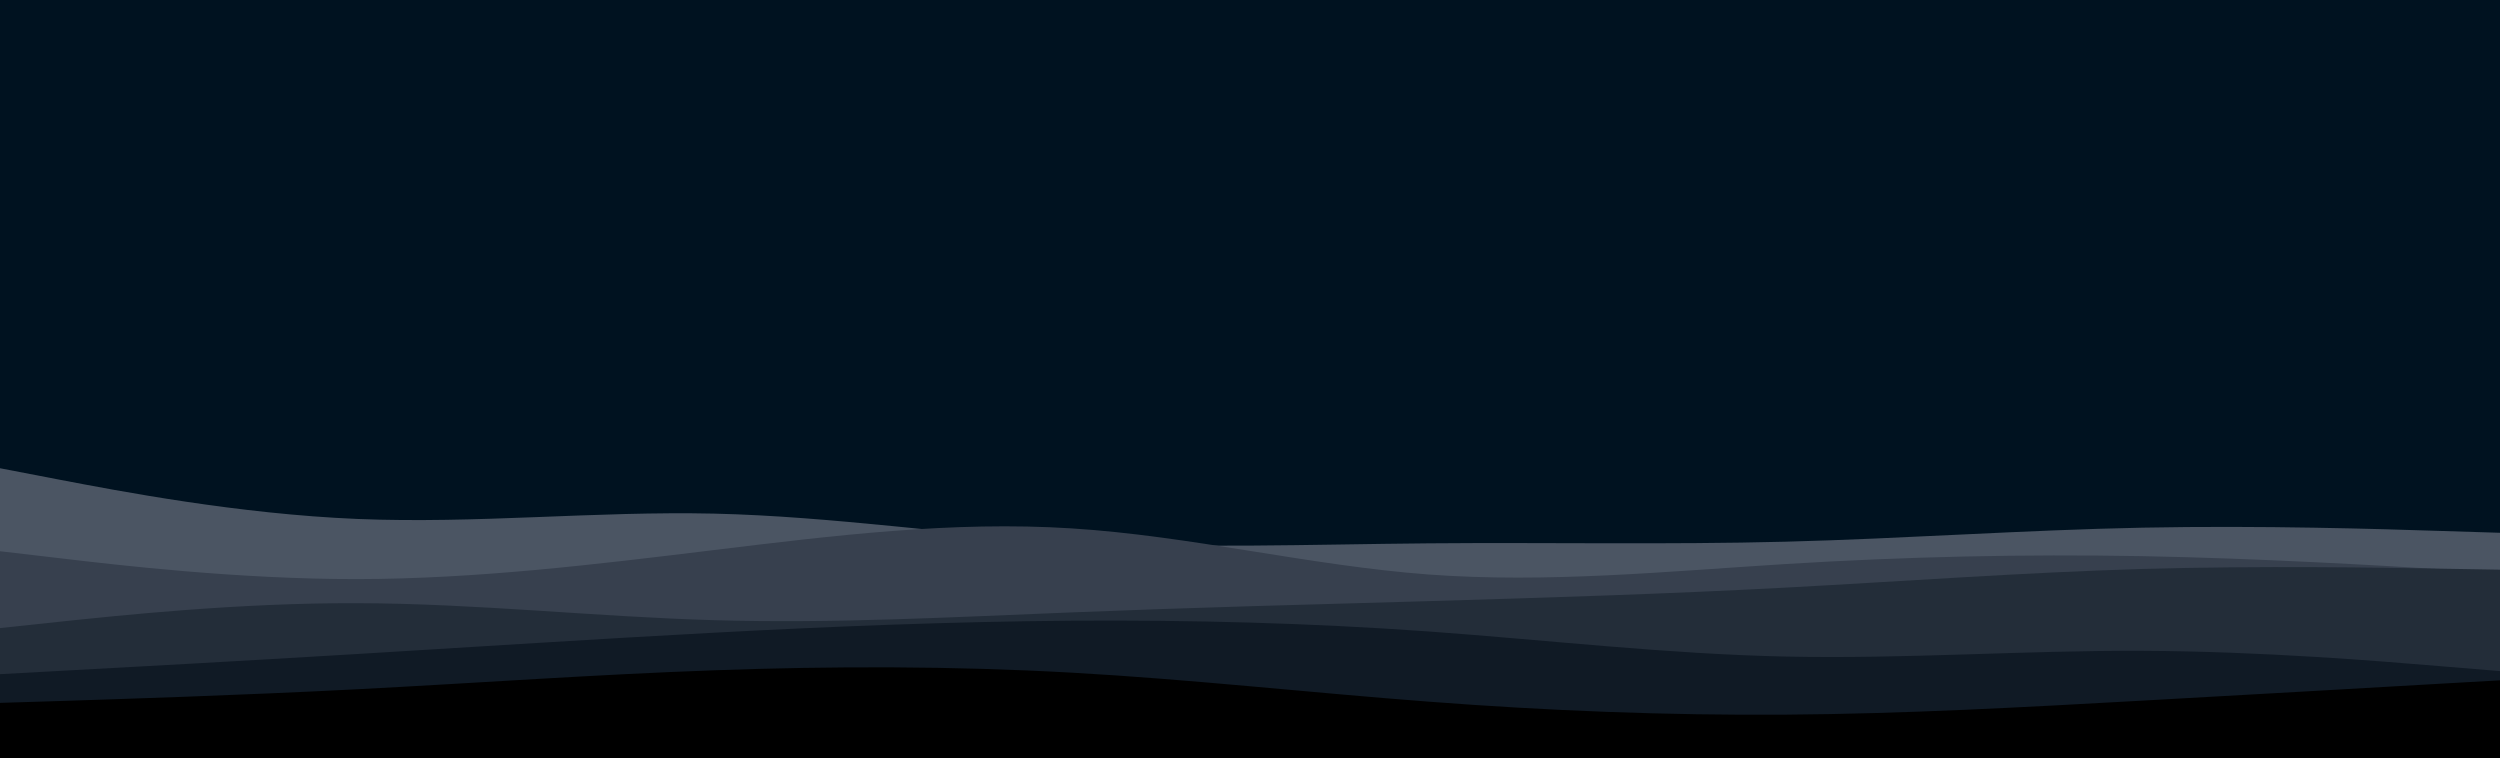 <svg id="visual" viewBox="0 0 2440 740" width="2440" height="740" xmlns="http://www.w3.org/2000/svg" xmlns:xlink="http://www.w3.org/1999/xlink" version="1.1"><rect x="0" y="0" width="2440" height="740" fill="#001220"></rect><path d="M0 457L58.2 468.2C116.3 479.3 232.7 501.7 348.8 506.5C465 511.3 581 498.7 697.2 501.3C813.3 504 929.7 522 1045.8 528.8C1162 535.7 1278 531.3 1394.2 530.3C1510.3 529.3 1626.7 531.7 1742.8 528.7C1859 525.7 1975 517.3 2091.2 515C2207.3 512.7 2323.7 516.3 2381.8 518.2L2440 520L2440 741L2381.8 741C2323.7 741 2207.3 741 2091.2 741C1975 741 1859 741 1742.8 741C1626.7 741 1510.3 741 1394.2 741C1278 741 1162 741 1045.8 741C929.7 741 813.3 741 697.2 741C581 741 465 741 348.8 741C232.7 741 116.3 741 58.2 741L0 741Z" fill="#4b5563"></path><path d="M0 538L58.2 544.8C116.3 551.7 232.7 565.3 348.8 565.2C465 565 581 551 697.2 536.8C813.3 522.7 929.7 508.3 1045.8 515.7C1162 523 1278 552 1394.2 560.7C1510.3 569.3 1626.7 557.7 1742.8 550.5C1859 543.3 1975 540.7 2091.2 542.8C2207.3 545 2323.7 552 2381.8 555.5L2440 559L2440 741L2381.8 741C2323.7 741 2207.3 741 2091.2 741C1975 741 1859 741 1742.8 741C1626.7 741 1510.3 741 1394.2 741C1278 741 1162 741 1045.8 741C929.7 741 813.3 741 697.2 741C581 741 465 741 348.8 741C232.7 741 116.3 741 58.2 741L0 741Z" fill="#37404e"></path><path d="M0 613L58.2 606.8C116.3 600.7 232.7 588.3 348.8 588.7C465 589 581 602 697.2 605.3C813.3 608.7 929.7 602.3 1045.8 597.7C1162 593 1278 590 1394.2 586.7C1510.3 583.3 1626.7 579.7 1742.8 573.5C1859 567.3 1975 558.7 2091.2 555.3C2207.3 552 2323.7 554 2381.8 555L2440 556L2440 741L2381.8 741C2323.7 741 2207.3 741 2091.2 741C1975 741 1859 741 1742.8 741C1626.7 741 1510.3 741 1394.2 741C1278 741 1162 741 1045.8 741C929.7 741 813.3 741 697.2 741C581 741 465 741 348.8 741C232.7 741 116.3 741 58.2 741L0 741Z" fill="#232d39"></path><path d="M0 658L58.2 654.8C116.3 651.7 232.7 645.3 348.8 638.3C465 631.3 581 623.7 697.2 617.5C813.3 611.3 929.7 606.7 1045.8 605.8C1162 605 1278 608 1394.2 616.3C1510.3 624.7 1626.7 638.3 1742.8 640.8C1859 643.3 1975 634.7 2091.2 635.2C2207.3 635.7 2323.7 645.3 2381.8 650.2L2440 655L2440 741L2381.8 741C2323.7 741 2207.3 741 2091.2 741C1975 741 1859 741 1742.8 741C1626.7 741 1510.3 741 1394.2 741C1278 741 1162 741 1045.8 741C929.7 741 813.3 741 697.2 741C581 741 465 741 348.8 741C232.7 741 116.3 741 58.2 741L0 741Z" fill="#101a25"></path><path d="M0 686L58.2 684.2C116.3 682.3 232.7 678.7 348.8 672.7C465 666.7 581 658.3 697.2 654.2C813.3 650 929.7 650 1045.8 656.5C1162 663 1278 676 1394.2 684.8C1510.3 693.7 1626.7 698.3 1742.8 697.5C1859 696.7 1975 690.3 2091.2 683.8C2207.3 677.3 2323.7 670.7 2381.8 667.3L2440 664L2440 741L2381.8 741C2323.7 741 2207.3 741 2091.2 741C1975 741 1859 741 1742.8 741C1626.7 741 1510.3 741 1394.2 741C1278 741 1162 741 1045.8 741C929.7 741 813.3 741 697.2 741C581 741 465 741 348.8 741C232.7 741 116.3 741 58.2 741L0 741Z" fill="#000000"></path></svg>